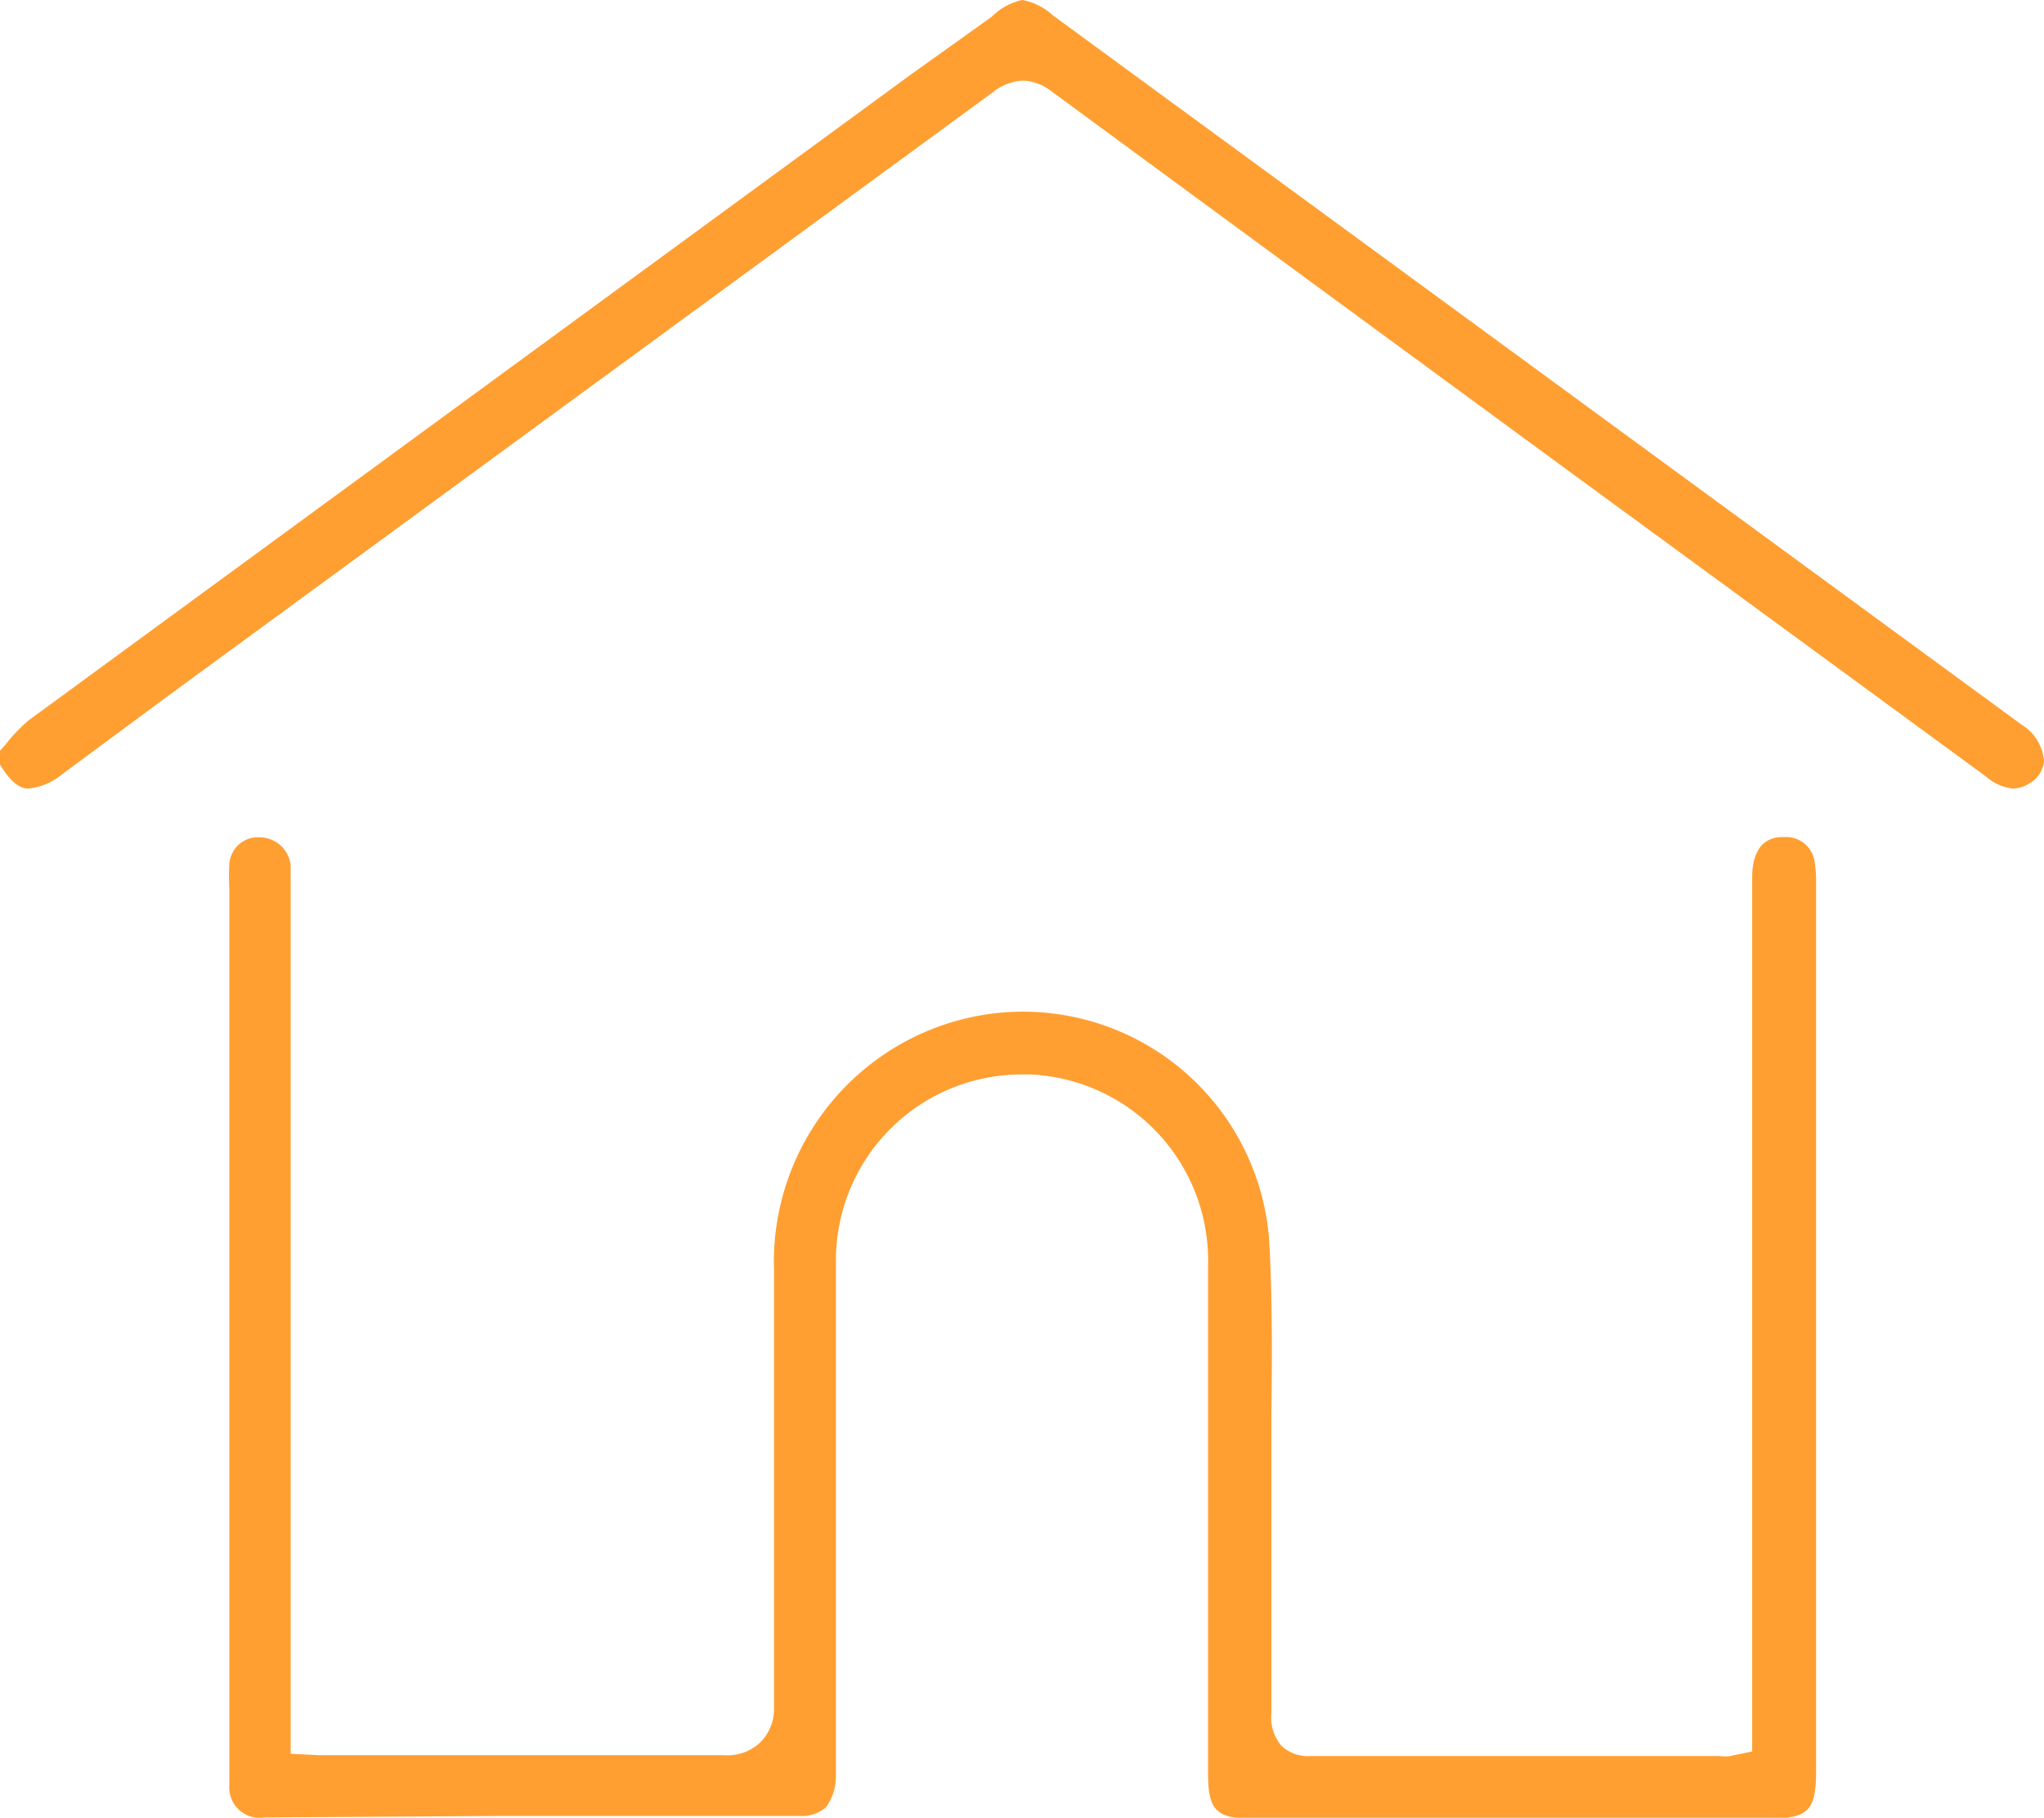 <svg id="Camada_1" data-name="Camada 1" xmlns="http://www.w3.org/2000/svg" viewBox="0 0 71.3 63.39"><defs><style>.cls-1{fill:#ff9f32;}</style></defs><path class="cls-1" d="M1,27.5c-.13,0-.5,0-1-.84v-.48c.07-.08.15-.16.22-.25A5.63,5.63,0,0,1,1,25.12Q16.41,13.84,31.8,2.58l2.8-2A2.12,2.12,0,0,1,35.66,0a2.12,2.12,0,0,1,1.06.53L70.53,25.28a1.63,1.63,0,0,1,.77,1.28,1,1,0,0,1-.53.77,1.06,1.06,0,0,1-.54.17,1.65,1.65,0,0,1-.94-.41l-7.88-5.77-6.52-4.77Q45.79,9.88,36.7,3.2a1.77,1.77,0,0,0-1-.39,1.82,1.82,0,0,0-1.07.41L5.86,24.27,2.17,27A2.22,2.22,0,0,1,1,27.5Z"/><path class="cls-1" d="M9.23,63.38A1.06,1.06,0,0,1,8,62.25c0-.17,0-.33,0-.49V31a8.15,8.15,0,0,1,0-.88,1,1,0,0,1,1.06-.92,1.09,1.09,0,0,1,1.08,1c0,.17,0,.34,0,.51V61.16l1,.05.52,0h6.54c2.35,0,4.7,0,7.05,0h0a1.68,1.68,0,0,0,1.23-.41A1.63,1.63,0,0,0,27,59.6Q27,52,27,44.3a8.73,8.73,0,0,1,6.55-8.75,8.61,8.61,0,0,1,10.72,7.67c.12,2.06.1,4.18.08,6.23,0,.88,0,1.75,0,2.62,0,2.56,0,5.12,0,7.68a1.5,1.5,0,0,0,.35,1.13,1.34,1.34,0,0,0,1,.36l10.1,0H60a1.18,1.18,0,0,0,.35,0l.77-.16V30.58c0-.52.14-1.39,1.07-1.39h.1a1,1,0,0,1,1,.81,4.23,4.23,0,0,1,.06.78v31c0,1.36-.28,1.64-1.64,1.64H43.69c-1.26,0-1.55-.29-1.55-1.57V56.44q0-6.16,0-12.34a6.49,6.49,0,0,0-6.21-6.63h-.28A6.48,6.48,0,0,0,29.16,44v7.62c0,3.44,0,6.88,0,10.32a1.86,1.86,0,0,1-.35,1.09,1.3,1.3,0,0,1-.83.3c-3.54,0-7.08,0-10.61,0Z"/></svg>